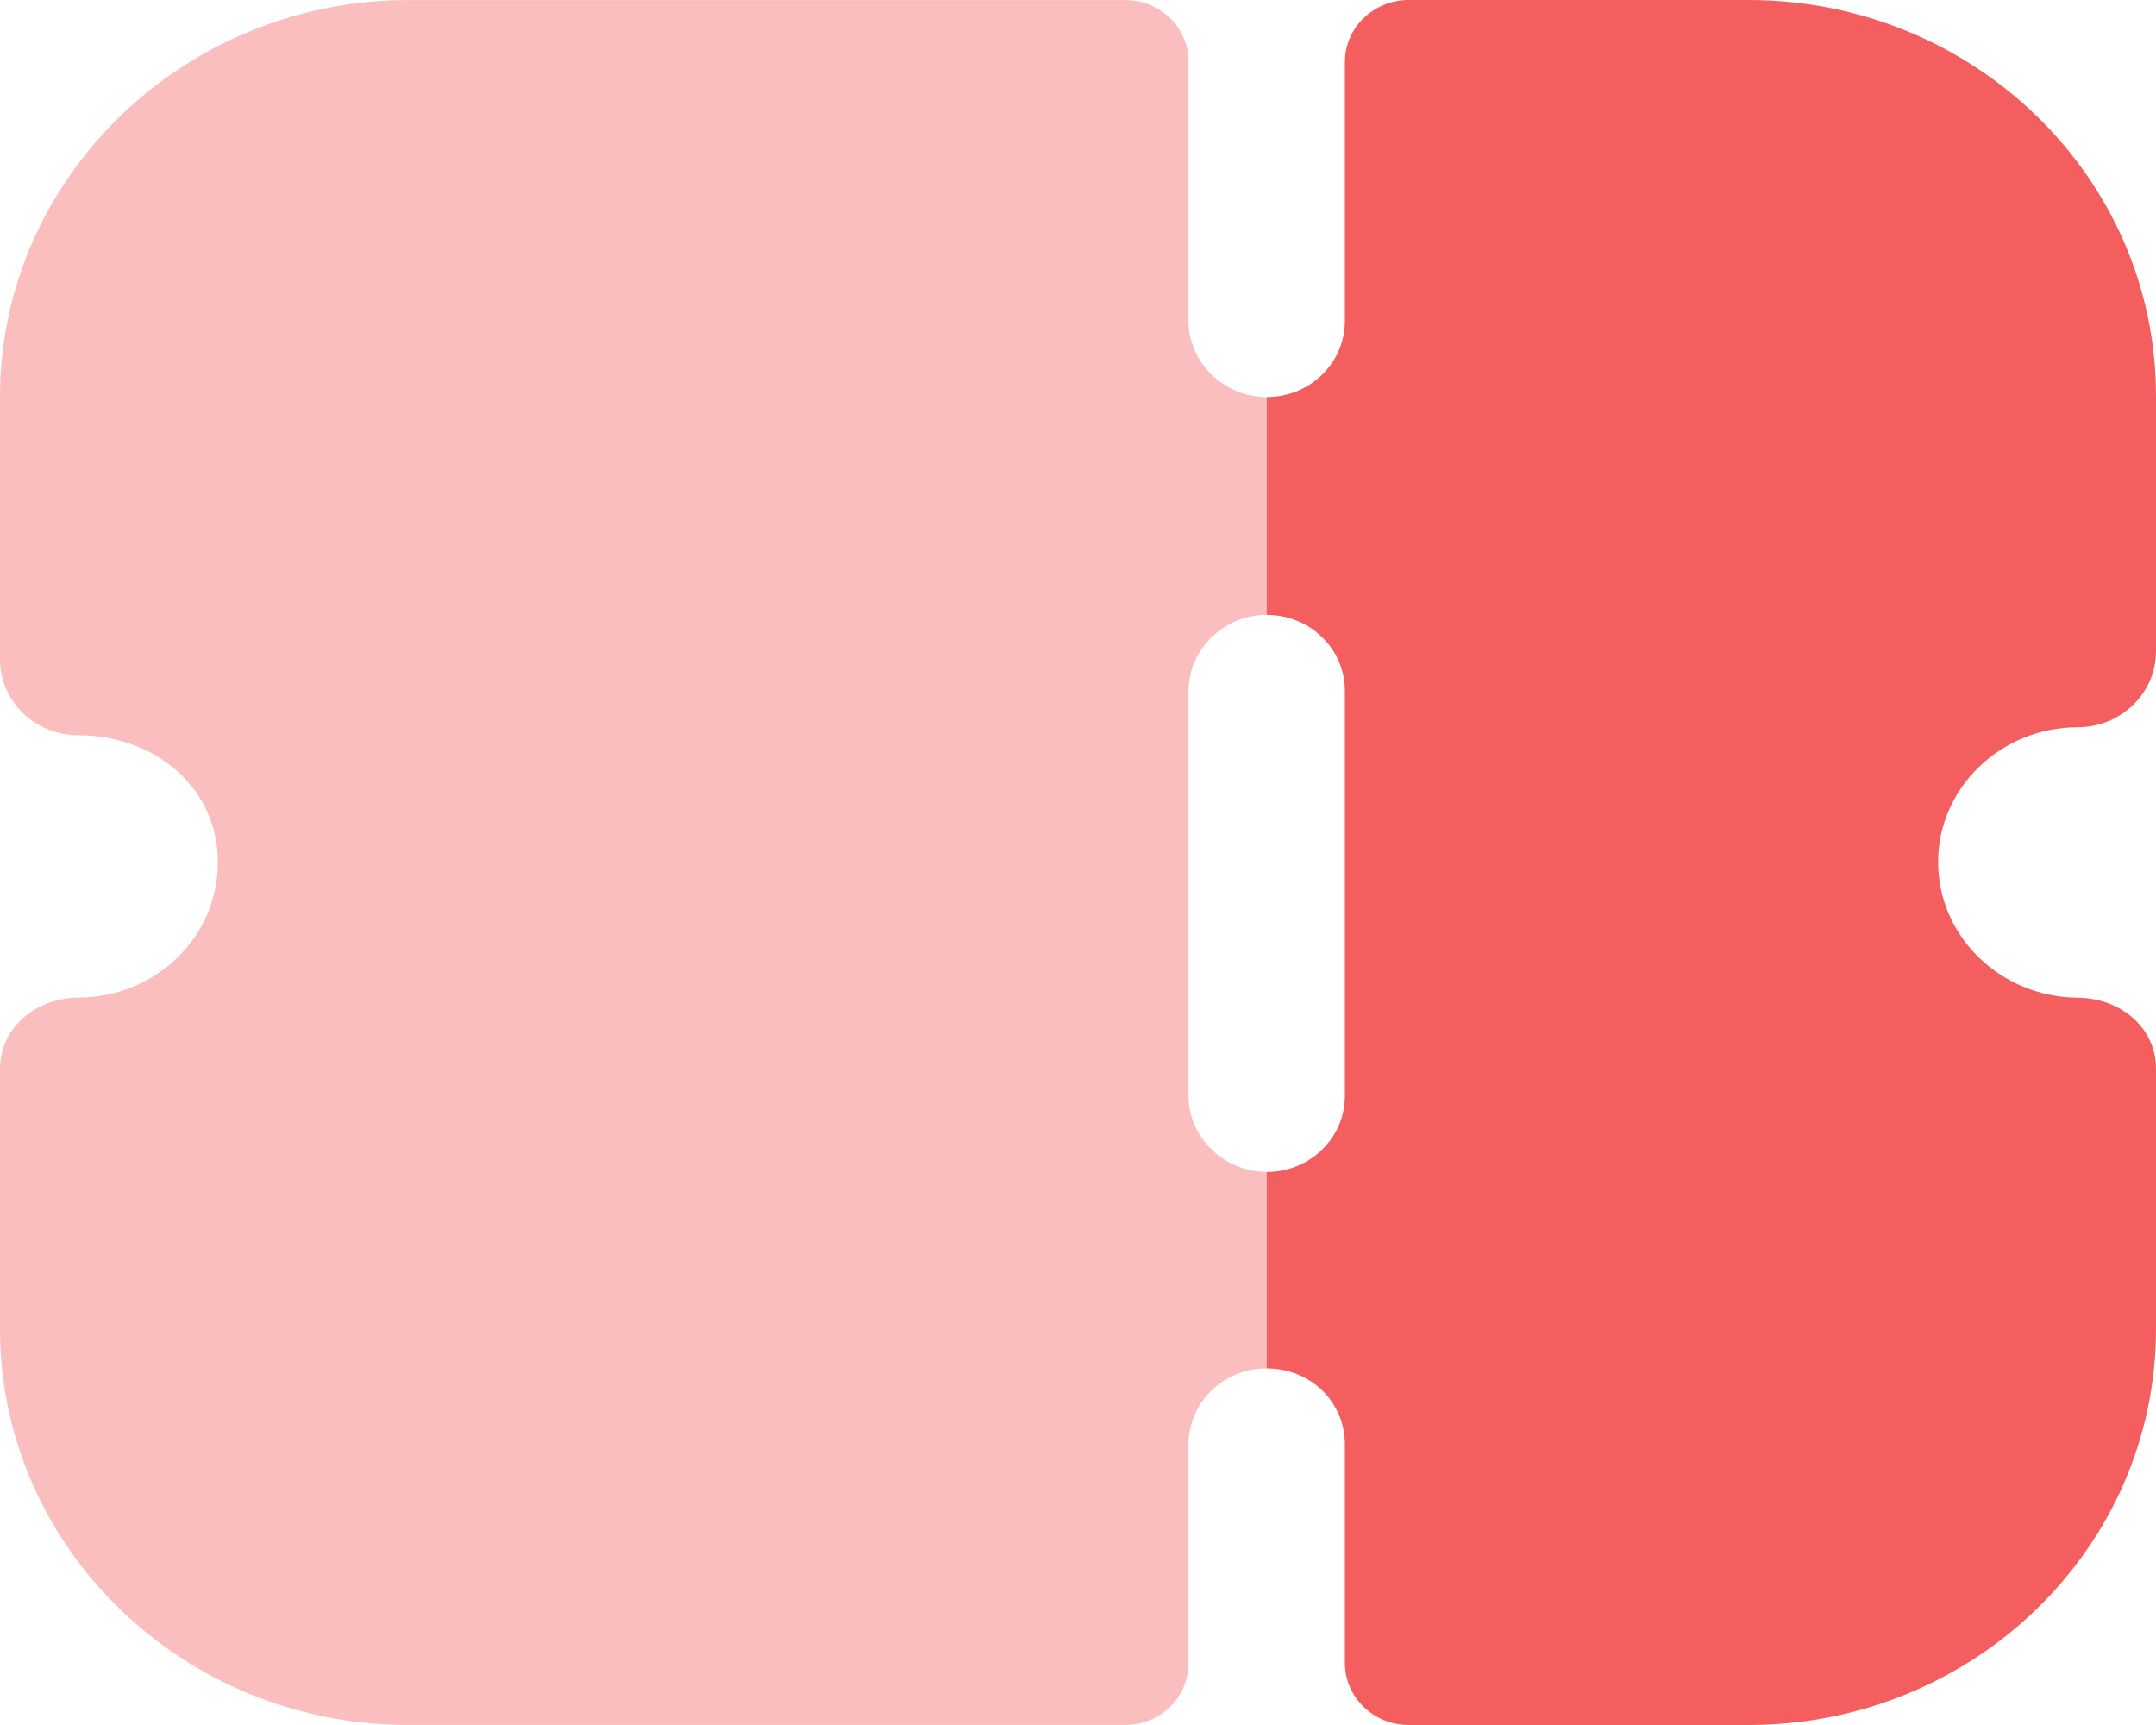 <svg width="100" height="80" viewBox="0 0 100 80" fill="none" xmlns="http://www.w3.org/2000/svg">
<path opacity="0.4" d="M58.752 28.515V18.416C56.77 18.416 55.126 16.819 55.126 14.893V2.868C55.126 1.266 53.82 0.002 52.176 0.002H18.956C8.511 0.002 0 8.265 0 18.416V30.577C0 31.521 0.387 32.414 1.064 33.072C1.741 33.724 2.66 34.1 3.627 34.1C7.302 34.1 10.106 36.637 10.106 39.972C10.106 43.453 7.253 46.224 3.675 46.266C1.692 46.266 0 47.629 0 49.601V61.631C0 71.778 8.511 79.998 18.907 79.998H52.176C53.82 79.998 55.126 78.725 55.126 77.132V66.981C55.126 65.013 56.77 63.459 58.752 63.459V54.35C56.77 54.35 55.126 52.749 55.126 50.827V32.038C55.126 30.112 56.77 28.515 58.752 28.515Z" fill="#F45E5E"/>
<path d="M89.894 39.974C89.894 43.45 92.795 46.222 96.325 46.269C98.308 46.269 100 47.631 100 49.557V61.629C100 71.78 91.538 80 81.093 80H65.329C63.733 80 62.379 78.727 62.379 77.13V66.984C62.379 65.011 60.783 63.461 58.752 63.461V54.353C60.783 54.353 62.379 52.751 62.379 50.83V32.04C62.379 30.11 60.783 28.517 58.752 28.517V18.413C60.783 18.413 62.379 16.816 62.379 14.89V2.87C62.379 1.268 63.733 0 65.329 0H81.093C91.538 0 100 8.22 100 18.366V30.204C100 31.143 99.613 32.04 98.936 32.693C98.259 33.351 97.341 33.727 96.373 33.727C92.795 33.727 89.894 36.55 89.894 39.974Z" fill="#F45E5E"/>
</svg>
